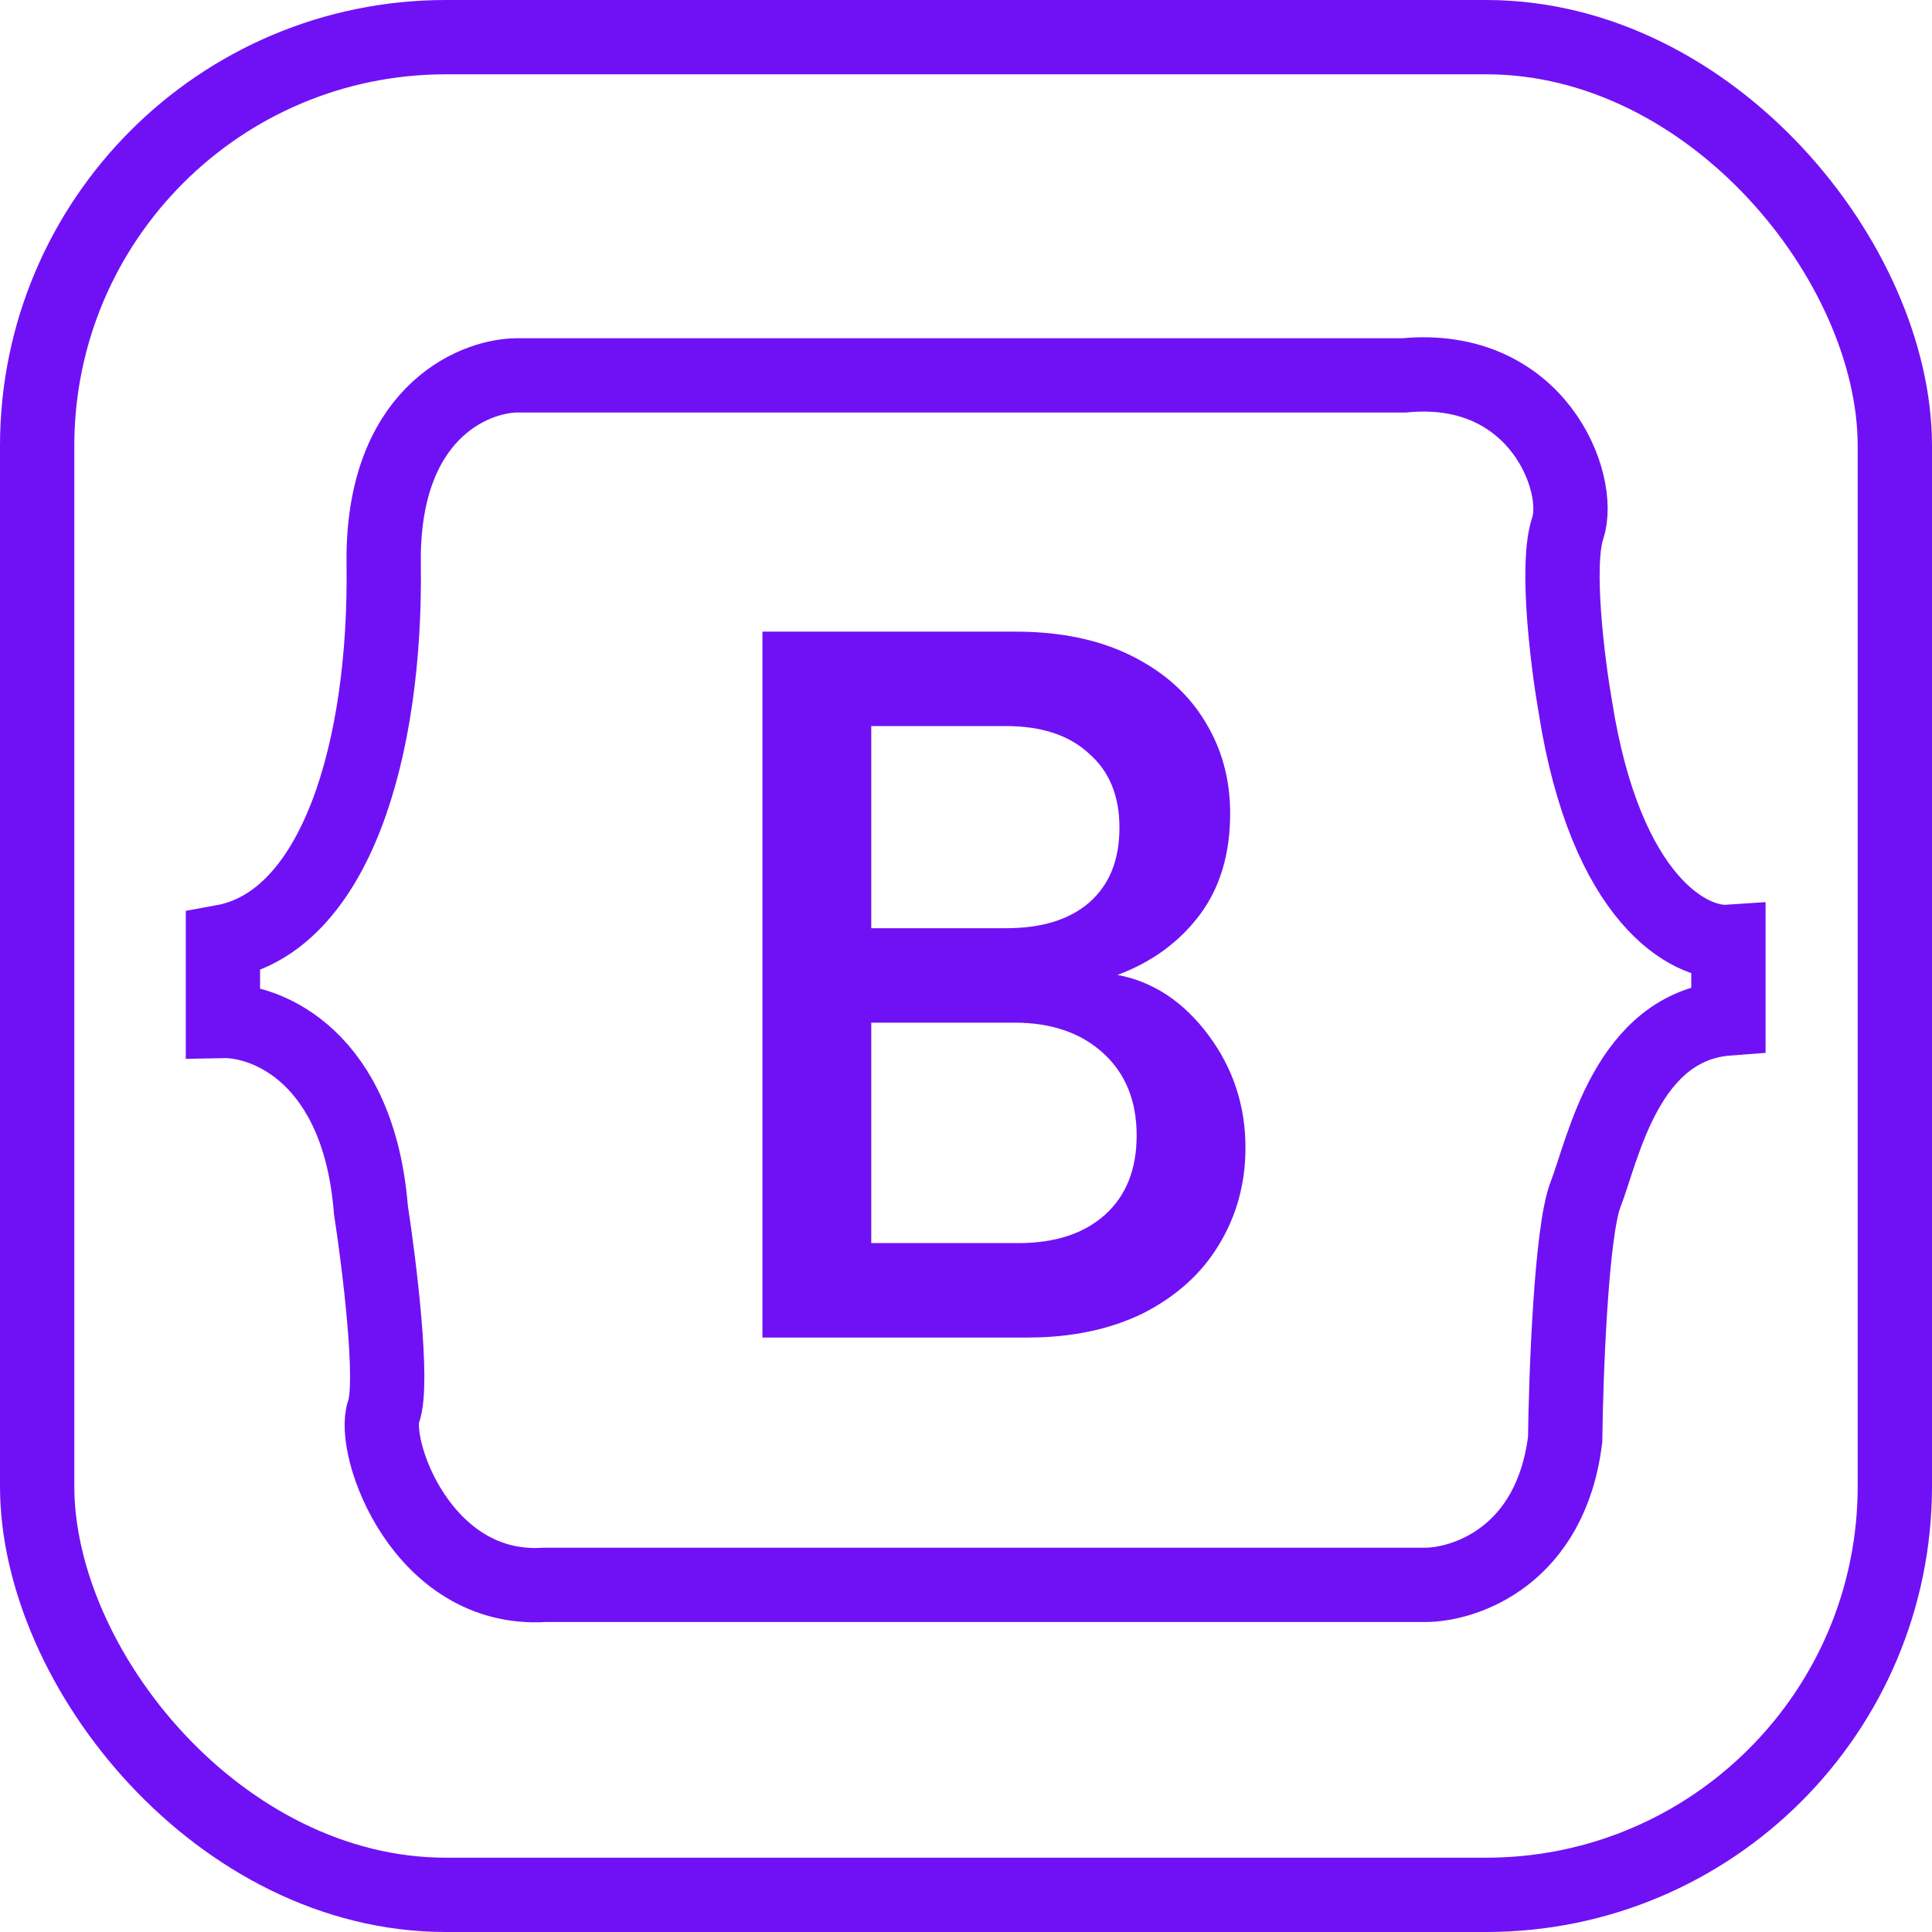 <svg width="52" height="52" viewBox="0 0 52 52" fill="none" xmlns="http://www.w3.org/2000/svg">
<rect x="1" y="1" width="50" height="50" rx="11" stroke="#7011F5" stroke-width="2"/>
<path d="M9.983 32.561C9.654 28.441 7.19 27.456 6 27.479V25.35C9.022 24.8 10.396 20.199 10.327 15.185C10.272 11.174 12.685 10.126 13.898 10.103H37.799C41.37 9.76 42.607 12.988 42.194 14.224C41.865 15.213 42.194 17.841 42.401 19.031C43.225 24.251 45.491 25.419 46.521 25.35V27.41C43.774 27.616 43.156 30.913 42.675 32.149C42.291 33.138 42.149 36.957 42.126 38.743C41.741 41.874 39.447 42.657 38.348 42.657H14.654C11.357 42.864 9.983 38.949 10.327 37.987C10.602 37.218 10.212 34.05 9.983 32.561Z" stroke="#7011F5" stroke-width="2"/>
<path d="M30.079 26.24C31.038 26.422 31.852 26.96 32.52 27.853C33.188 28.746 33.522 29.758 33.522 30.888C33.522 31.854 33.282 32.728 32.802 33.512C32.34 34.278 31.663 34.888 30.773 35.344C29.882 35.781 28.846 36 27.664 36H20.521V17H27.33C28.546 17 29.591 17.219 30.464 17.656C31.338 18.093 31.997 18.686 32.442 19.433C32.888 20.162 33.11 20.982 33.11 21.893C33.11 22.987 32.836 23.898 32.288 24.627C31.74 25.356 31.004 25.894 30.079 26.24ZM23.45 24.983H27.073C28.032 24.983 28.777 24.755 29.308 24.299C29.856 23.825 30.13 23.151 30.13 22.276C30.13 21.42 29.856 20.754 29.308 20.281C28.777 19.788 28.032 19.542 27.073 19.542H23.45V24.983ZM27.407 33.458C28.4 33.458 29.18 33.202 29.745 32.692C30.31 32.182 30.593 31.471 30.593 30.56C30.593 29.63 30.293 28.892 29.693 28.345C29.094 27.799 28.297 27.525 27.304 27.525H23.45V33.458H27.407Z" fill="#7011F5"/>
</svg>
